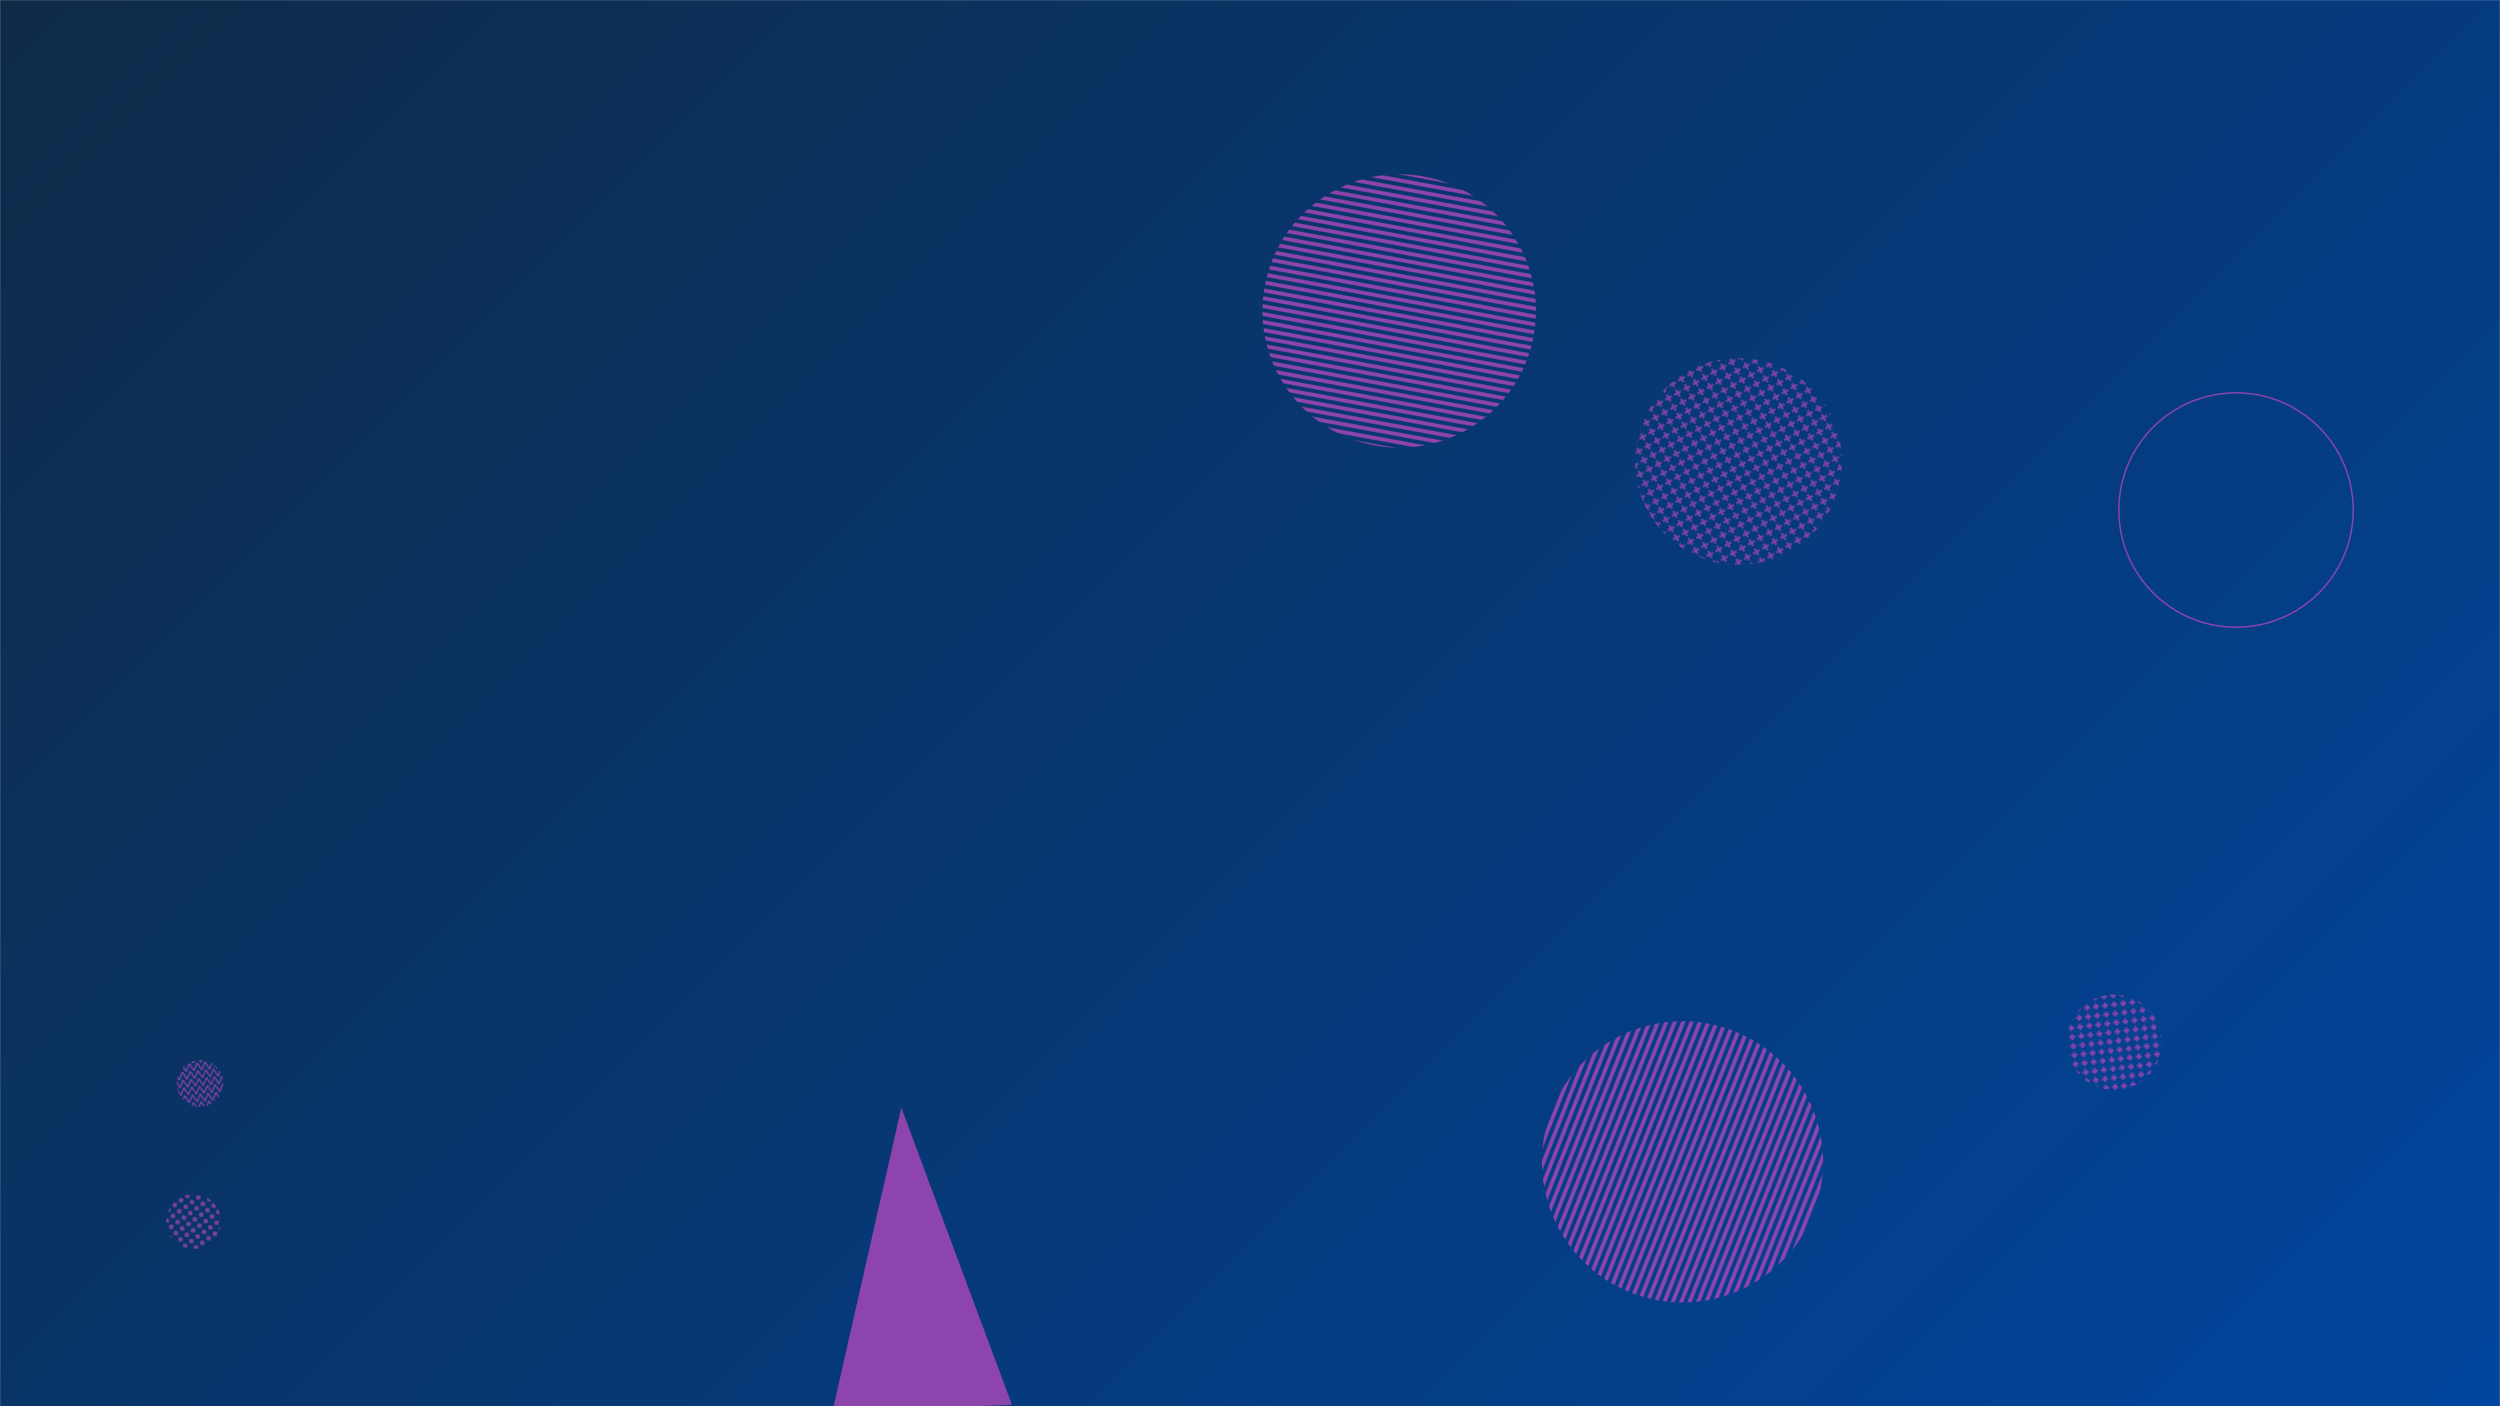 <svg xmlns="http://www.w3.org/2000/svg" version="1.1" xmlns:xlink="http://www.w3.org/1999/xlink" xmlns:svgjs="http://svgjs.com/svgjs" width="1920" height="1080" preserveAspectRatio="none" viewBox="0 0 1920 1080"><g mask="url(&quot;#SvgjsMask14417&quot;)" fill="none"><rect width="1920" height="1080" x="0" y="0" fill="url(#SvgjsLinearGradient14418)"></rect><rect width="420" height="420" clip-path="url(&quot;#SvgjsClipPath14419&quot;)" x="864.61" y="28.82" fill="url(#SvgjsPattern14420)" transform="rotate(190.45, 1074.61, 238.82)"></rect><rect width="72" height="72" clip-path="url(&quot;#SvgjsClipPath14421&quot;)" x="117.57" y="796.03" fill="url(#SvgjsPattern14422)" transform="rotate(354.15, 153.57, 832.03)"></rect><rect width="432" height="432" clip-path="url(&quot;#SvgjsClipPath14423&quot;)" x="1076.15" y="676.32" fill="url(#SvgjsPattern14424)" transform="rotate(111.67, 1292.15, 892.32)"></rect><rect width="146.52" height="146.52" clip-path="url(&quot;#SvgjsClipPath14425&quot;)" x="1550.49" y="727.19" fill="url(#SvgjsPattern14426)" transform="rotate(173.05, 1623.75, 800.45)"></rect><circle r="90" cx="1717.27" cy="391.7" stroke="rgba(142, 68, 173, 1)" stroke-width="1.11"></circle><rect width="84" height="84" clip-path="url(&quot;#SvgjsClipPath14427&quot;)" x="106.74" y="896.16" fill="url(#SvgjsPattern14428)" transform="rotate(143.99, 148.74, 938.16)"></rect><rect width="317.6" height="317.6" clip-path="url(&quot;#SvgjsClipPath14429&quot;)" x="1176.34" y="195.62" fill="url(#SvgjsPattern14430)" transform="rotate(240.27, 1335.14, 354.42)"></rect><path d="M692.22 850.74 L639.27 1084.22L777.167 1078.902z" fill="rgba(142, 68, 173, 1)"></path></g><defs><mask id="SvgjsMask14417"><rect width="1920" height="1080" fill="#ffffff"></rect></mask><linearGradient x1="10.94%" y1="-19.44%" x2="89.06%" y2="119.44%" gradientUnits="userSpaceOnUse" id="SvgjsLinearGradient14418"><stop stop-color="#0e2a47" offset="0"></stop><stop stop-color="#00459e" offset="1"></stop></linearGradient><pattern x="0" y="0" width="420" height="6" patternUnits="userSpaceOnUse" id="SvgjsPattern14420"><rect width="420" height="3" x="0" y="0" fill="rgba(142, 68, 173, 1)"></rect><rect width="420" height="3" x="0" y="3" fill="rgba(0, 0, 0, 0)"></rect></pattern><clipPath id="SvgjsClipPath14419"><circle r="105" cx="1074.61" cy="238.82"></circle></clipPath><pattern x="0" y="0" width="6" height="6" patternUnits="userSpaceOnUse" id="SvgjsPattern14422"><path d="M0 6L3 0L6 6" stroke="rgba(142, 68, 173, 1)" fill="none"></path></pattern><clipPath id="SvgjsClipPath14421"><circle r="18" cx="153.57" cy="832.03"></circle></clipPath><pattern x="0" y="0" width="432" height="6" patternUnits="userSpaceOnUse" id="SvgjsPattern14424"><rect width="432" height="3" x="0" y="0" fill="rgba(142, 68, 173, 1)"></rect><rect width="432" height="3" x="0" y="3" fill="rgba(0, 0, 0, 0)"></rect></pattern><clipPath id="SvgjsClipPath14423"><circle r="108" cx="1292.15" cy="892.32"></circle></clipPath><pattern x="0" y="0" width="6.66" height="6.66" patternUnits="userSpaceOnUse" id="SvgjsPattern14426"><path d="M3.33 1L3.33 5.66M1 3.33L5.66 3.33" stroke="rgba(142, 68, 173, 1)" fill="none" stroke-width="1.65"></path></pattern><clipPath id="SvgjsClipPath14425"><circle r="36.63" cx="1623.75" cy="800.45"></circle></clipPath><pattern x="0" y="0" width="6" height="6" patternUnits="userSpaceOnUse" id="SvgjsPattern14428"><path d="M3 1L3 5M1 3L5 3" stroke="rgba(142, 68, 173, 1)" fill="none" stroke-width="1.31"></path></pattern><clipPath id="SvgjsClipPath14427"><circle r="21" cx="148.74" cy="938.16"></circle></clipPath><pattern x="0" y="0" width="7.94" height="7.94" patternUnits="userSpaceOnUse" id="SvgjsPattern14430"><path d="M3.97 1L3.97 6.94M1 3.97L6.94 3.97" stroke="rgba(142, 68, 173, 1)" fill="none" stroke-width="1.43"></path></pattern><clipPath id="SvgjsClipPath14429"><circle r="79.4" cx="1335.14" cy="354.42"></circle></clipPath></defs></svg>